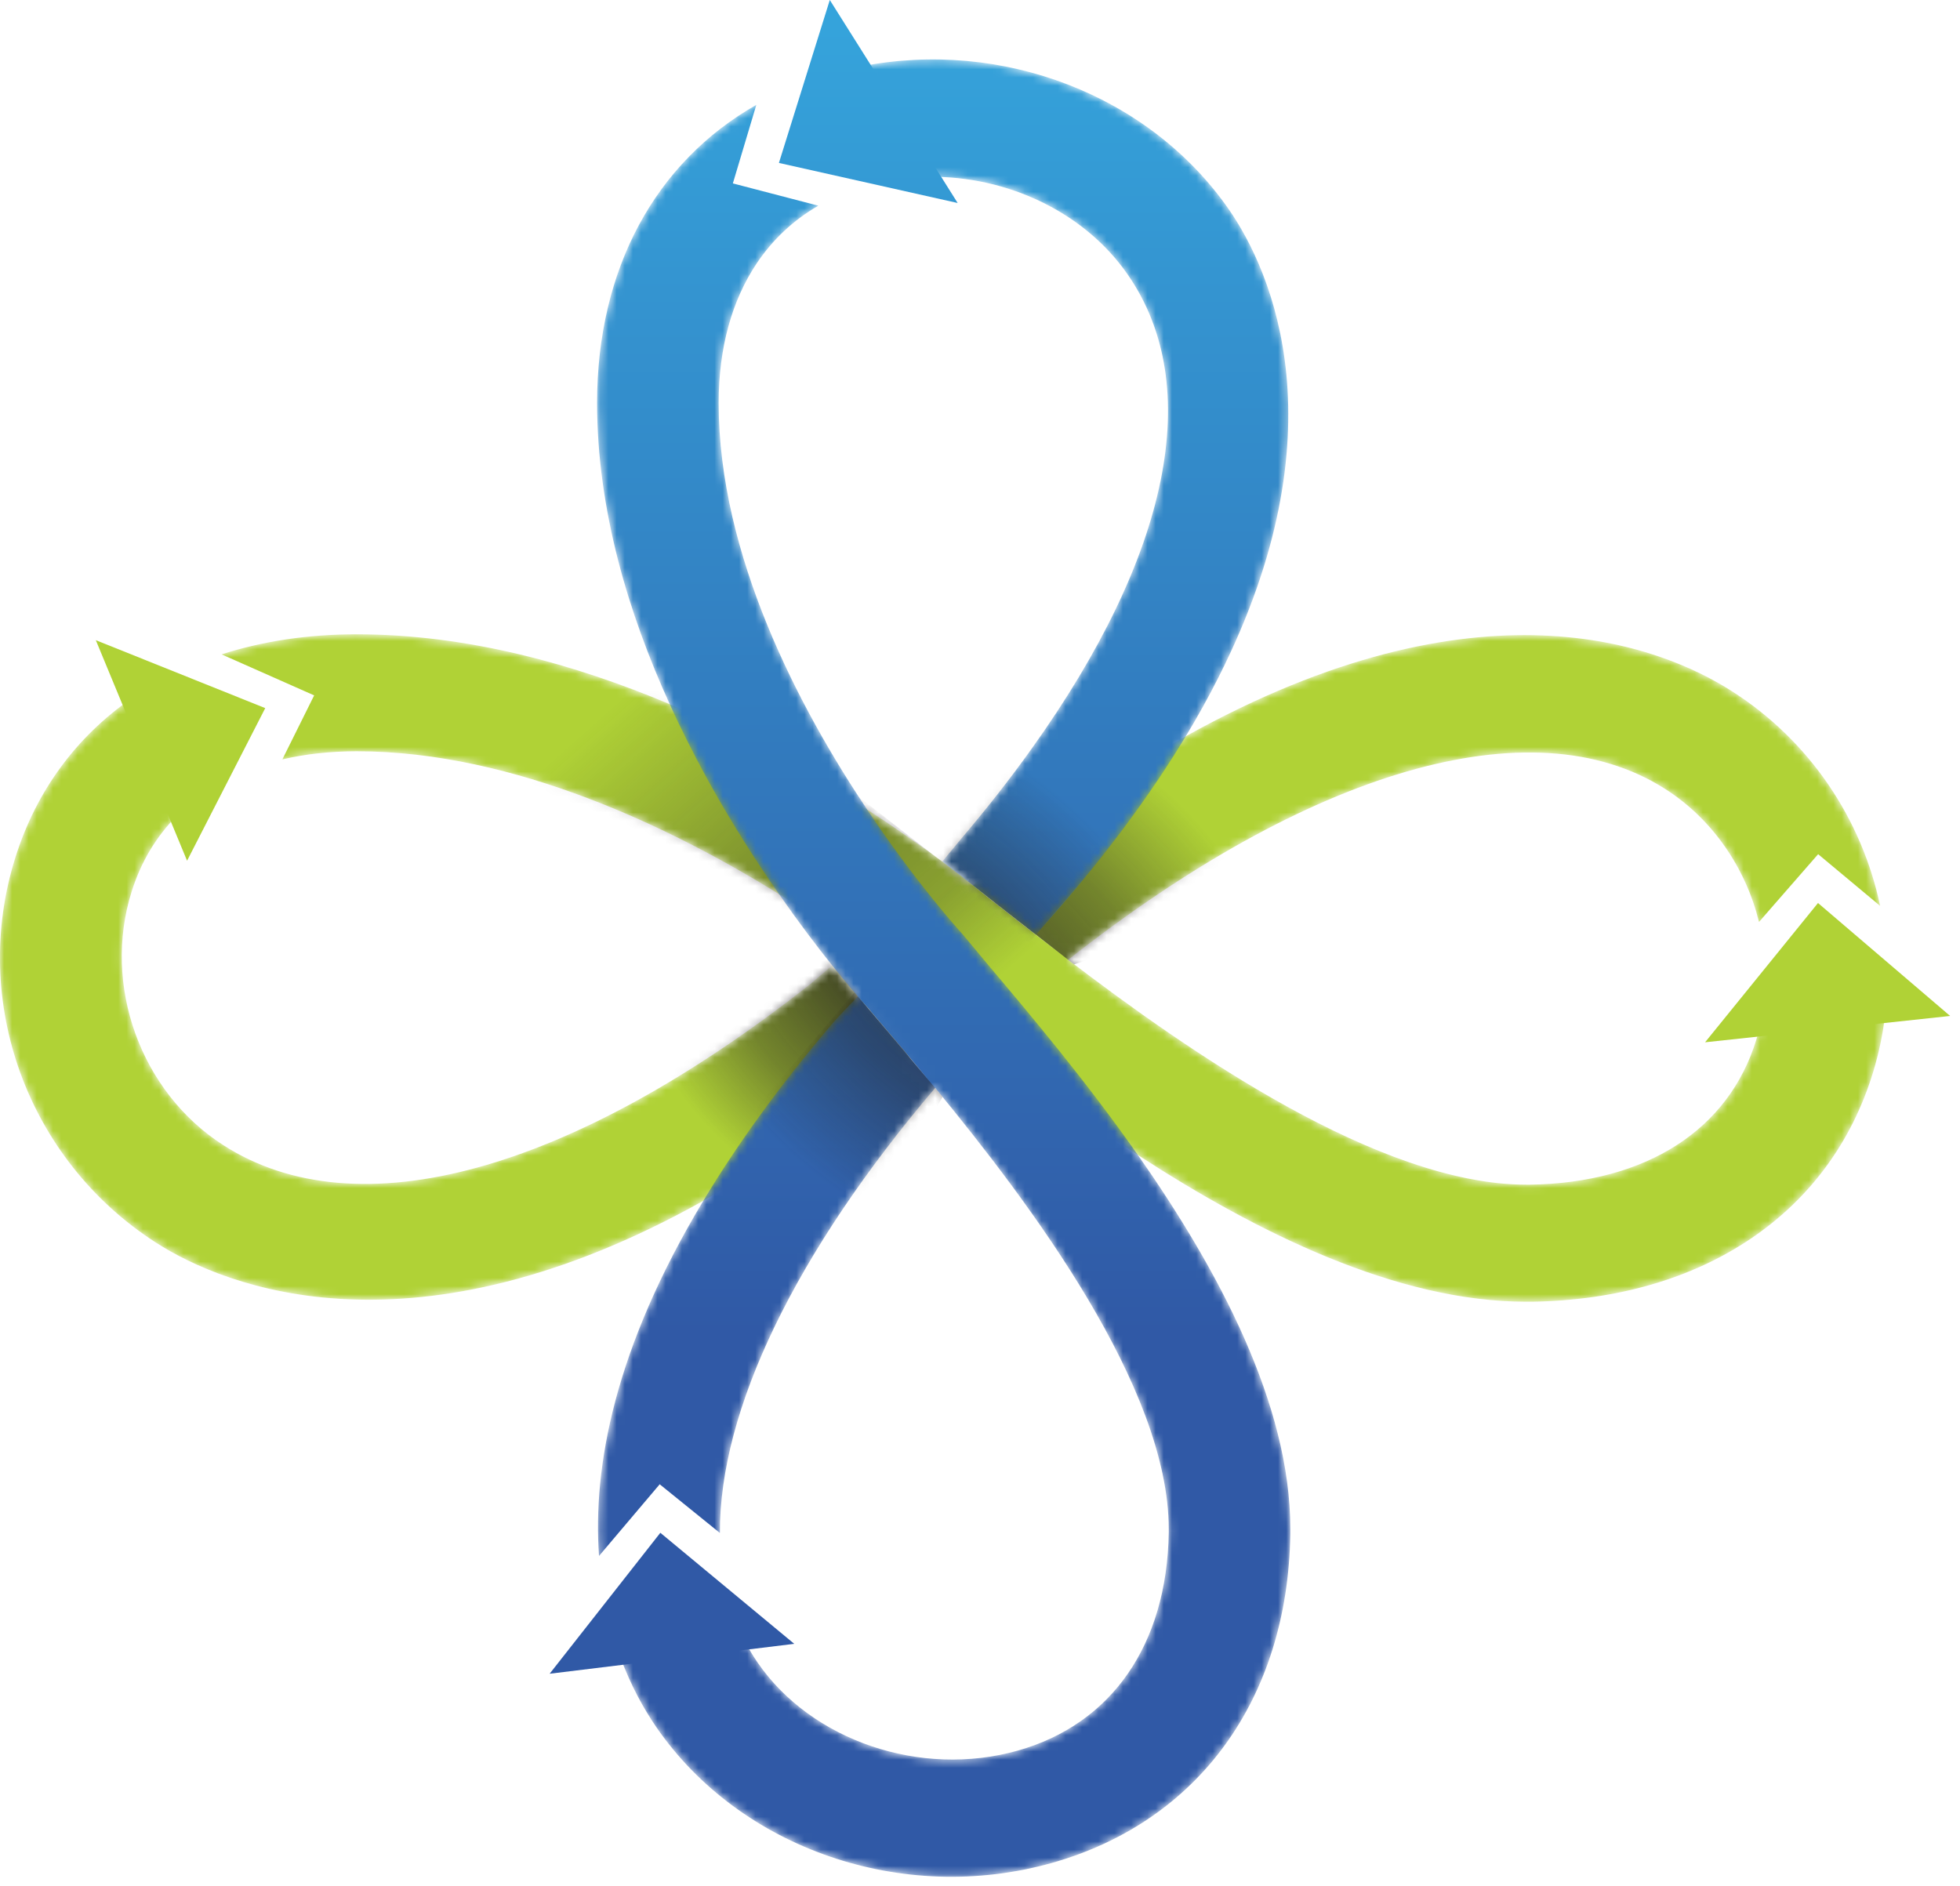 <svg width="240" height="231" viewBox="0 0 240 231" fill="none" xmlns="http://www.w3.org/2000/svg">
<g clip-path="url(#clip0_1022_8660)">
<mask id="mask0_1022_8660" style="mask-type:luminance" maskUnits="userSpaceOnUse" x="0" y="77" width="232" height="83">
<path d="M212.082 84.661C201.589 77.971 171.901 66.607 122.587 105.438C121.99 105.89 120.183 107.513 119.162 108.423L130.124 117.021C128.038 115.419 126.102 113.912 124.417 112.602C123.101 111.575 121.937 110.644 120.871 109.828C120.576 109.588 120.002 109.115 119.162 108.416C115.118 105.191 104.927 97.503 91.432 90.624C77.915 83.744 61.072 77.68 43.684 77.68C22.901 77.68 7.267 87.901 1.892 105.009C-3.688 122.685 3.381 142.057 19.053 152.161C29.569 158.946 61.344 170.915 110.529 130.045L111.376 129.462L101.903 118.229L99.295 120.464C69.954 143.607 43.729 150.8 27.339 140.244C17.216 133.75 12.506 120.683 16.127 109.195C17.836 103.728 21.215 99.447 25.925 96.513C30.635 93.601 36.638 92.021 43.684 92.021C77.219 92.021 110.801 120.399 111.126 120.683L111.421 120.923C112.51 121.76 113.704 122.692 115.042 123.718C131.039 136.233 160.705 159.449 186.9 159.427H187.573C208.484 159.114 224.11 148.609 229.372 131.29C234.702 113.73 227.588 94.555 212.082 84.661ZM215.084 127.271C211.712 138.38 201.589 144.874 187.354 145.093H186.908C168.877 145.093 145.562 128.8 130.797 117.552C160.115 94.453 187.528 86.19 203.872 96.608C213.844 102.963 218.554 115.856 215.084 127.278V127.271Z" fill="white"/>
</mask>
<g mask="url(#mask0_1022_8660)">
<path d="M215.509 125.662C215.388 126.201 215.244 126.732 215.078 127.264C211.706 138.373 201.591 144.867 187.348 145.085H186.902C168.871 145.085 145.556 128.793 130.799 117.545C160.116 94.445 187.521 86.183 203.866 96.6C209.718 100.321 213.755 106.297 215.388 112.908L222.63 104.608L230.22 110.942C227.99 100.357 221.625 90.74 212.076 84.654C203.307 79.056 181.088 70.188 145.185 90.18C138.177 94.082 130.64 99.09 122.589 105.431C121.991 105.89 120.177 107.513 119.164 108.423L126.868 114.466L130.126 117.021C128.039 115.419 126.104 113.912 124.418 112.602C123.103 111.575 121.938 110.644 120.872 109.828C120.699 109.683 120.419 109.457 120.048 109.151L119.995 109.107L119.806 108.955C119.617 108.794 119.406 108.62 119.164 108.423C118.234 107.688 116.987 106.712 115.452 105.569L115.376 105.511C112.972 103.728 109.873 101.529 106.198 99.156C101.965 96.418 96.983 93.448 91.434 90.624C88.448 89.109 85.303 87.624 82.022 86.248C70.448 81.363 57.233 77.68 43.685 77.68C37.697 77.68 32.141 78.524 27.136 80.14L38.469 85.163L34.575 93.004C37.365 92.349 40.412 92.007 43.685 92.007C63.046 92.007 82.422 101.463 95.41 109.515C104.913 115.412 110.992 120.552 111.128 120.675L111.422 120.916C112.511 121.746 113.706 122.677 115.044 123.704C121.364 128.654 129.823 135.272 139.357 141.467C153.947 150.946 171.056 159.434 186.902 159.42H187.574C208.485 159.107 224.112 148.594 229.366 131.282C230.069 128.96 230.561 126.616 230.833 124.264L215.509 125.662ZM109.381 127.082C108.565 126.106 107.801 125.218 107.113 124.395C106.977 124.235 106.841 124.075 106.705 123.915C106.644 123.828 106.576 123.748 106.508 123.667C106.478 123.631 106.44 123.587 106.403 123.544C106.365 123.5 106.319 123.456 106.274 123.398C106.229 123.347 106.176 123.289 106.123 123.231L101.904 118.222L99.296 120.457C69.948 143.607 43.73 150.793 27.333 140.237C17.218 133.743 12.5 120.675 16.121 109.188C17.27 105.526 19.153 102.41 21.693 99.862L16.068 85.571C9.37 90.223 4.456 96.826 1.886 105.002C-3.693 122.677 3.375 142.05 19.055 152.154C27.711 157.738 50.784 166.838 86.112 147.065C93.694 142.828 101.844 137.259 110.53 130.038L111.347 129.477L111.377 129.455C110.674 128.618 110.009 127.824 109.381 127.082Z" fill="#B0D236"/>
<path style="mix-blend-mode:multiply" d="M131.516 118.106L121.892 110.601L118.551 107.943L143.121 59.742L192.518 98.203L131.516 118.106Z" fill="url(#paint0_radial_1022_8660)"/>
<path style="mix-blend-mode:multiply" d="M49.182 54.09L45.682 98.207L95.2 111.871L100.424 113.851L135.102 159.424L184.181 141.297L125.931 113.757L49.182 54.09Z" fill="url(#paint1_linear_1022_8660)"/>
<path style="mix-blend-mode:multiply" d="M102.591 117.016L112.215 124.521L115.556 127.179L98.01 161.62L58.554 133.549L102.591 117.016Z" fill="url(#paint2_radial_1022_8660)"/>
</g>
<mask id="mask1_1022_8660" style="mask-type:luminance" maskUnits="userSpaceOnUse" x="73" y="7" width="86" height="223">
<path d="M127.493 113.717C137.563 102.476 144.541 92.182 149.243 82.886C164.341 52.987 155.836 33.353 150.468 25.628C139.975 10.53 119.858 3.723 101.502 9.103C83.744 14.286 73.122 29.334 73.122 49.347C73.122 66.091 79.419 82.311 86.564 95.327C93.708 108.322 101.691 118.136 105.04 122.03C105.758 122.846 106.257 123.392 106.507 123.676C107.353 124.702 108.321 125.823 109.387 127.09C110.748 128.713 112.313 130.577 113.976 132.586L105.048 122.03C104.103 123.013 102.417 124.753 101.948 125.328C61.616 172.816 73.424 201.404 80.372 211.509C90.638 226.44 110.559 233.291 128.794 228.158C146.779 223.091 157.688 208.044 158.013 187.907V187.259C158.036 162.034 133.927 133.467 120.931 118.063C119.865 116.774 118.898 115.624 118.028 114.576L117.779 114.292C117.484 113.979 88.015 81.641 88.015 49.347C88.015 42.562 89.656 36.782 92.68 32.246C95.734 27.711 100.171 24.456 105.849 22.811C117.779 19.324 131.349 23.86 138.092 33.607C147.58 47.265 143.271 68.005 126.374 91.644C123.736 95.327 120.795 99.091 117.559 102.898L115.397 105.527L126.881 114.474L127.501 113.717H127.493ZM92.77 203.603C81.952 187.863 90.54 161.466 114.52 133.234C126.201 147.445 143.12 169.896 143.12 187.266V187.696C142.893 201.404 136.15 211.152 124.613 214.399C112.759 217.741 99.363 213.205 92.763 203.603H92.77Z" fill="white"/>
</mask>
<g mask="url(#mask1_1022_8660)">
<path d="M150.459 25.628C140.722 11.621 122.692 4.749 105.477 8.127L113.672 21.653C123.281 21.515 132.784 25.956 138.076 33.607C147.564 47.264 143.255 68.005 126.358 91.643C123.727 95.334 120.786 99.09 117.543 102.898L115.373 105.526L115.449 105.584L119.804 108.969L119.993 109.122L120.046 109.166L126.865 114.48L127.485 113.723C134.984 105.351 140.775 97.496 145.183 90.194C146.695 87.697 148.04 85.258 149.235 82.885C164.332 52.986 155.827 33.352 150.459 25.628ZM139.354 141.482C132.92 132.302 126.048 124.155 120.915 118.069C119.849 116.781 118.881 115.63 118.012 114.582L117.762 114.291C117.641 114.16 112.304 108.314 106.196 99.17C97.827 86.671 87.999 67.998 87.999 49.346C87.999 42.561 89.632 36.781 92.663 32.245C94.614 29.341 97.139 26.96 100.2 25.191L89.737 22.461L92.61 12.844C80.25 19.869 73.113 32.937 73.113 49.346C73.113 62.392 76.938 75.124 82.019 86.263C83.448 89.422 84.99 92.451 86.562 95.327C89.488 100.656 92.565 105.46 95.407 109.53C97.819 112.995 100.057 115.936 101.901 118.237C103.164 119.817 104.23 121.098 105.039 122.03C105.485 122.539 105.848 122.947 106.12 123.245C106.173 123.304 106.226 123.362 106.271 123.413C106.317 123.471 106.362 123.515 106.4 123.558C106.437 123.602 106.475 123.646 106.506 123.682C106.574 123.762 106.642 123.842 106.702 123.93C106.838 124.09 106.974 124.25 107.11 124.41C107.798 125.233 108.562 126.121 109.378 127.097C110.006 127.839 110.671 128.633 111.374 129.47C112.191 130.453 113.068 131.501 113.967 132.593L111.344 129.492L105.039 122.03C104.094 123.012 102.408 124.752 101.939 125.327C95.355 133.081 90.153 140.332 86.109 147.08C75.238 165.164 72.576 179.651 73.348 190.556L80.779 181.777L88.15 187.739C88.097 172.655 97.373 153.414 114.512 133.234C126.199 147.444 143.111 169.903 143.111 187.266V187.695C142.892 201.404 136.141 211.151 124.612 214.398C112.75 217.74 99.361 213.204 92.761 203.602C92.21 202.794 91.703 201.964 91.257 201.098L75.88 202.728C77.233 206.47 78.904 209.39 80.356 211.508C90.629 226.439 110.543 233.29 128.777 228.158C146.763 223.091 157.672 208.043 157.997 187.906V187.266C158.012 172.007 149.197 155.532 139.354 141.482Z" fill="url(#paint3_linear_1022_8660)"/>
<path style="mix-blend-mode:multiply" d="M104.617 121.539L110.612 128.572L115.42 134.337L96.891 166.661L73.825 157.67L104.617 121.539Z" fill="url(#paint4_radial_1022_8660)"/>
<path style="mix-blend-mode:multiply" d="M123.404 118.519L117.409 111.48L112.608 105.721L131.138 73.391L154.196 82.389L123.404 118.519Z" fill="url(#paint5_radial_1022_8660)"/>
</g>
<path d="M222.612 110.59L208.785 127.647L238.791 124.422L222.612 110.59Z" fill="#B0D236"/>
<path d="M95.378 19.954L117.265 24.861L101.608 0L95.378 19.954Z" fill="url(#paint6_linear_1022_8660)"/>
<path d="M80.858 187.719L67.303 204.98L97.255 201.318L80.858 187.719Z" fill="url(#paint7_linear_1022_8660)"/>
<path d="M32.478 86.723L11.733 78.402L22.907 105.411L32.478 86.723Z" fill="#B0D236"/>
</g>
<defs>
<radialGradient id="paint0_radial_1022_8660" cx="0" cy="0" r="1" gradientUnits="userSpaceOnUse" gradientTransform="translate(106.062 134.523) scale(53.661 51.673)">
<stop stop-color="#231F20" stop-opacity="0.95"/>
<stop offset="0.34" stop-color="#231F20" stop-opacity="0.82"/>
<stop offset="0.72" stop-color="#231F20" stop-opacity="0.43"/>
<stop offset="1" stop-color="#231F20" stop-opacity="0"/>
</radialGradient>
<linearGradient id="paint1_linear_1022_8660" x1="79.316" y1="82.671" x2="116.73" y2="124.673" gradientUnits="userSpaceOnUse">
<stop stop-color="#231F20" stop-opacity="0"/>
<stop offset="0.54" stop-color="#231F20" stop-opacity="0.4"/>
<stop offset="0.79" stop-color="#231F20" stop-opacity="0.27"/>
<stop offset="1" stop-color="#231F20" stop-opacity="0"/>
</linearGradient>
<radialGradient id="paint2_radial_1022_8660" cx="0" cy="0" r="1" gradientUnits="userSpaceOnUse" gradientTransform="translate(117.371 111.315) rotate(180) scale(41.353 39.822)">
<stop stop-color="#231F20" stop-opacity="0.95"/>
<stop offset="0.34" stop-color="#231F20" stop-opacity="0.82"/>
<stop offset="0.72" stop-color="#231F20" stop-opacity="0.43"/>
<stop offset="1" stop-color="#231F20" stop-opacity="0"/>
</radialGradient>
<linearGradient id="paint3_linear_1022_8660" x1="115.555" y1="-72.15" x2="115.555" y2="163.271" gradientUnits="userSpaceOnUse">
<stop stop-color="#37C6F4"/>
<stop offset="1" stop-color="#3059A6"/>
</linearGradient>
<radialGradient id="paint4_radial_1022_8660" cx="0" cy="0" r="1" gradientUnits="userSpaceOnUse" gradientTransform="translate(136.361 100.747) scale(57.857 55.714)">
<stop stop-color="#231F20" stop-opacity="0.95"/>
<stop offset="0.34" stop-color="#231F20" stop-opacity="0.82"/>
<stop offset="0.72" stop-color="#231F20" stop-opacity="0.43"/>
<stop offset="1" stop-color="#231F20" stop-opacity="0"/>
</radialGradient>
<radialGradient id="paint5_radial_1022_8660" cx="0" cy="0" r="1" gradientUnits="userSpaceOnUse" gradientTransform="translate(91.66 139.311) rotate(180) scale(57.857 55.714)">
<stop stop-color="#231F20" stop-opacity="0.95"/>
<stop offset="0.34" stop-color="#231F20" stop-opacity="0.82"/>
<stop offset="0.72" stop-color="#231F20" stop-opacity="0.43"/>
<stop offset="1" stop-color="#231F20" stop-opacity="0"/>
</radialGradient>
<linearGradient id="paint6_linear_1022_8660" x1="106.318" y1="-72.159" x2="106.318" y2="163.261" gradientUnits="userSpaceOnUse">
<stop stop-color="#37C6F4"/>
<stop offset="1" stop-color="#3059A6"/>
</linearGradient>
<linearGradient id="paint7_linear_1022_8660" x1="-214.191" y1="125.841" x2="21.643" y2="188.038" gradientUnits="userSpaceOnUse">
<stop stop-color="#37C6F4"/>
<stop offset="1" stop-color="#3059A6"/>
</linearGradient>
<clipPath id="clip0_1022_8660">
<rect width="240" height="230.769" fill="white"/>
</clipPath>
</defs>
</svg>

